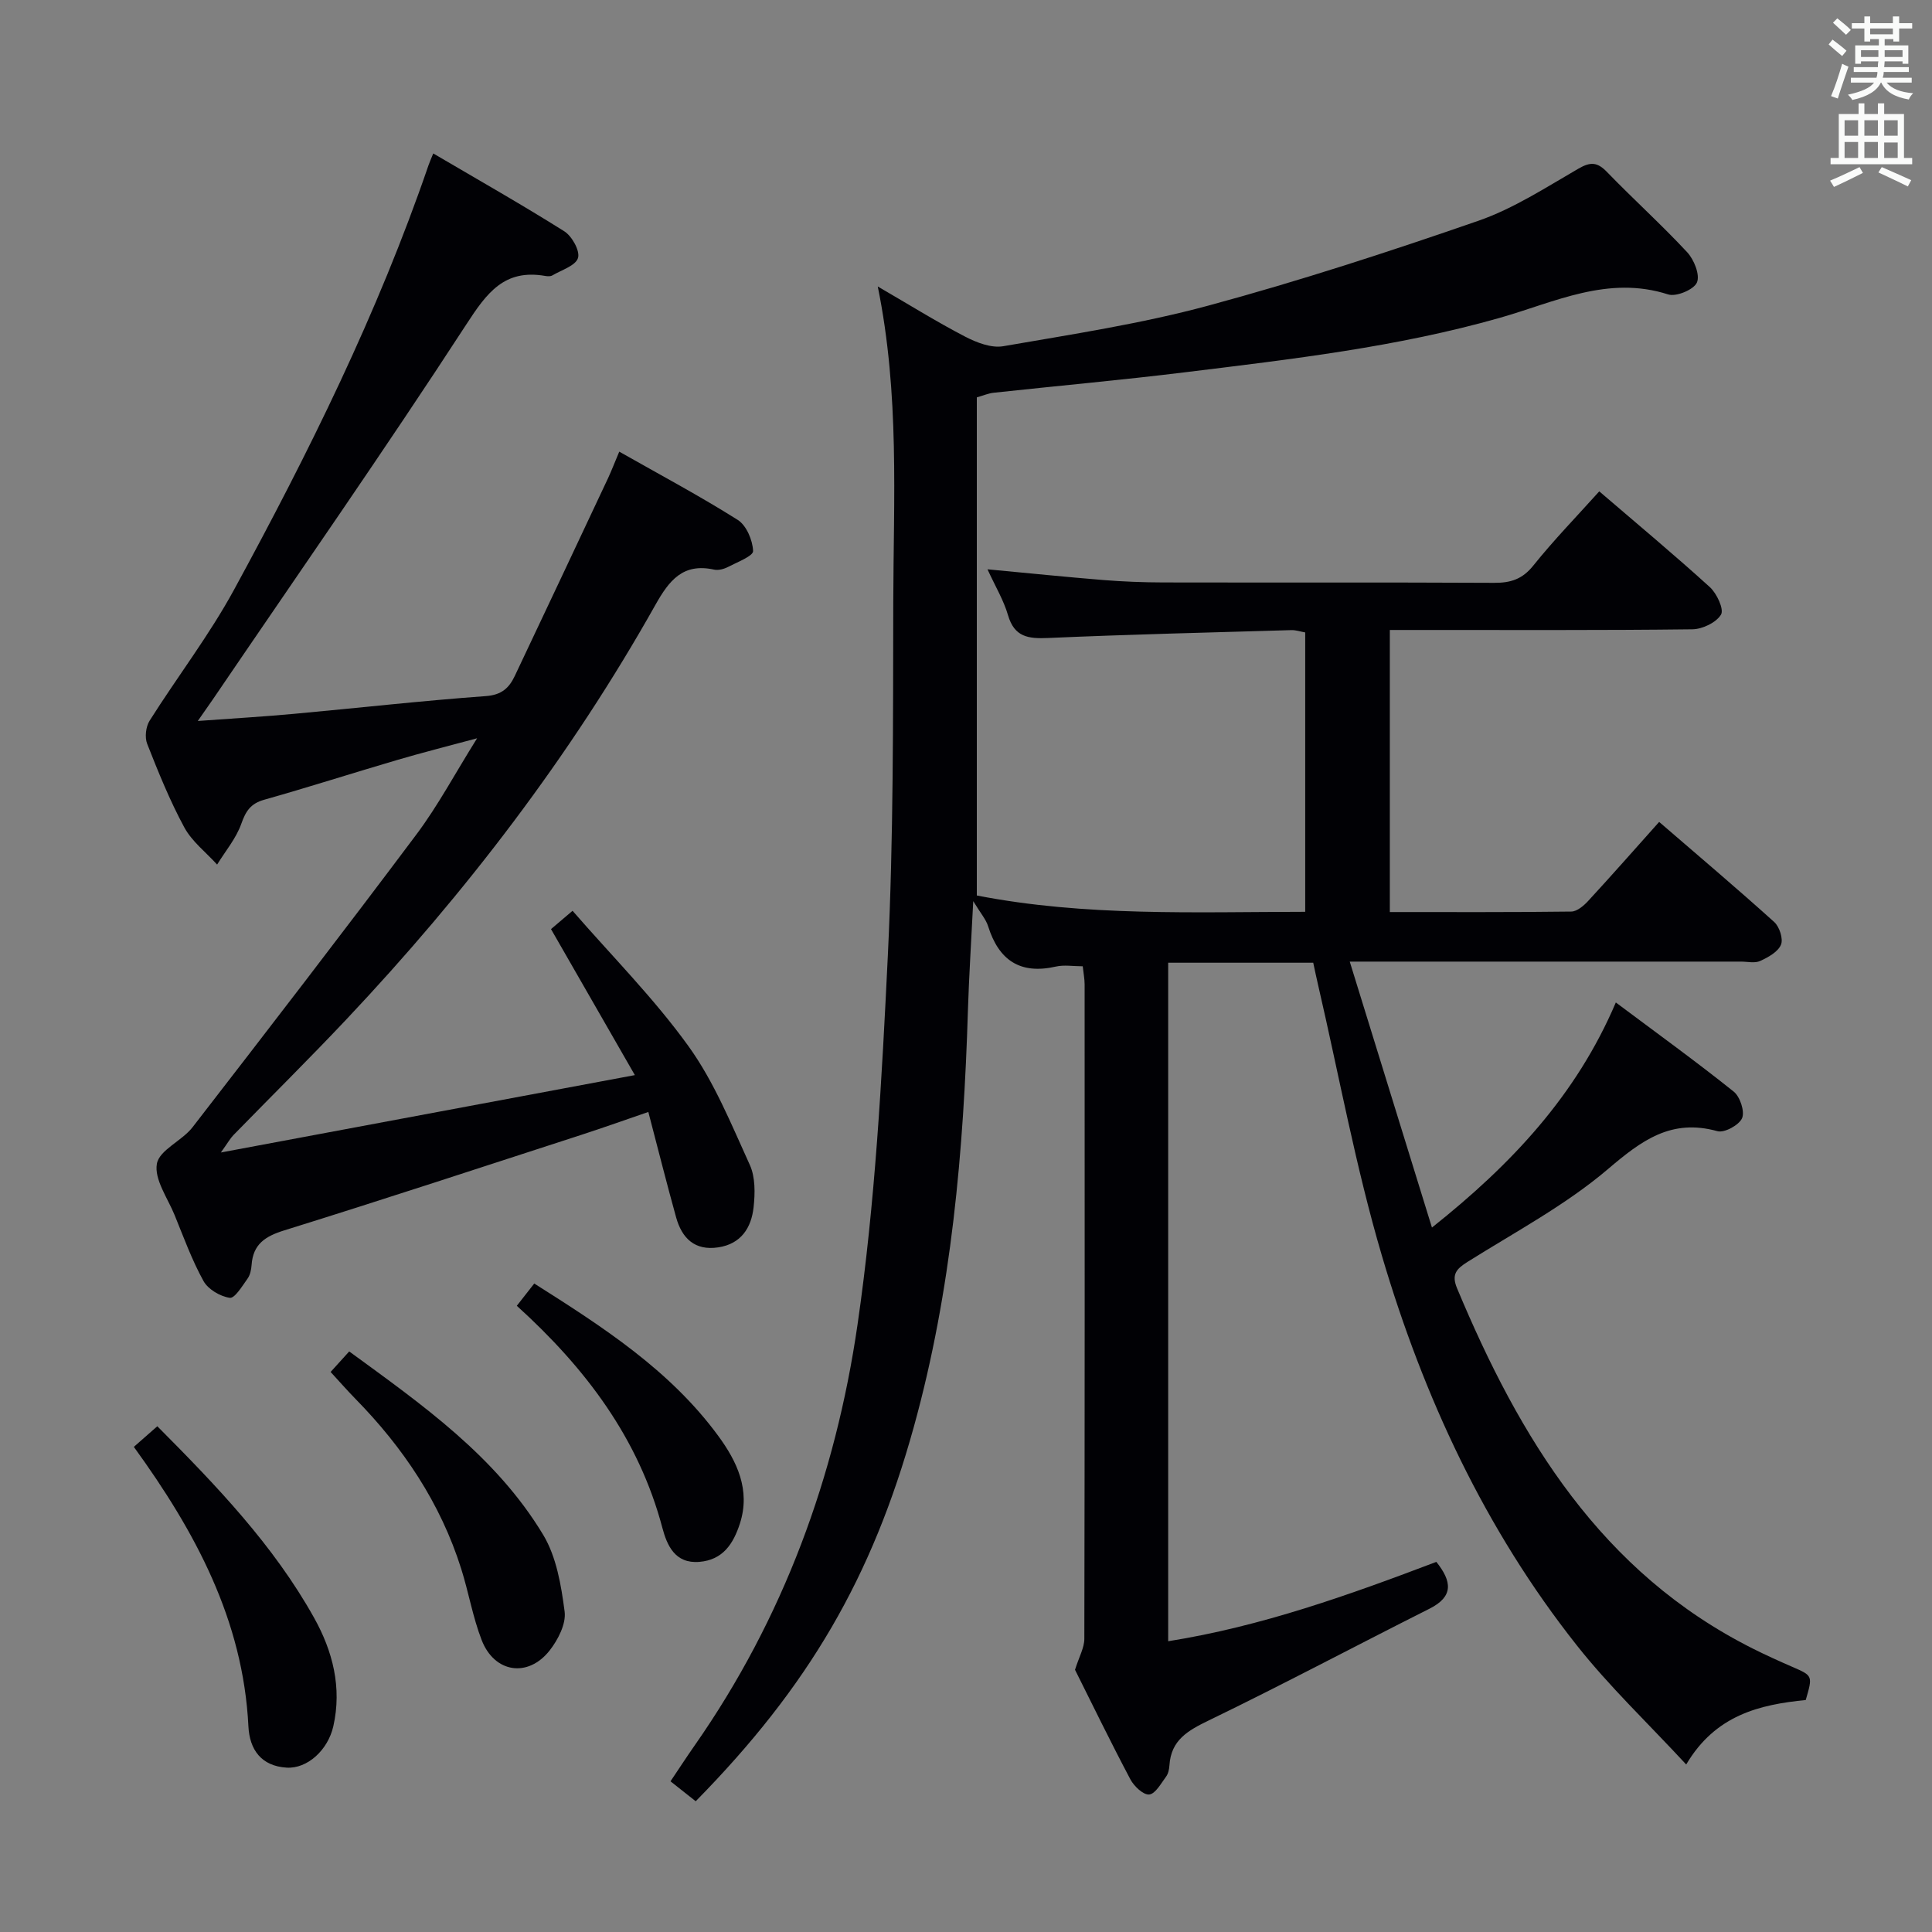 <svg enable-background="new 0 0 400 400" viewBox="0 0 400 400" xmlns="http://www.w3.org/2000/svg"><rect x="0" y="0" width="400" height="400" fill="#808080" stroke="none"/><g fill="#010105"><path d="m144.04 372.93c-1.79-1.41-3.33-2.64-5.22-4.13 1.73-2.57 3.32-5.02 5-7.42 18.37-26.28 29.17-55.78 33.72-87.12 3.67-25.27 5.04-50.93 6.28-76.47 1.17-24.27 1.07-48.6 1.12-72.91.05-21.58 1.34-43.23-3.21-65.57 6.6 3.83 12.22 7.34 18.08 10.38 2.37 1.23 5.43 2.42 7.9 1.99 14.2-2.46 28.52-4.64 42.4-8.39 18.87-5.1 37.5-11.18 55.97-17.58 7.29-2.53 13.98-6.9 20.73-10.8 2.53-1.46 3.92-1.35 5.91.71 5.44 5.62 11.27 10.88 16.6 16.61 1.42 1.53 2.69 4.71 2.01 6.26-.64 1.48-4.28 3-5.95 2.47-12.47-4.02-23.53 1.62-34.81 4.83-21.35 6.08-43.27 8.59-65.17 11.28-13.19 1.62-26.44 2.81-39.65 4.24-1.13.12-2.22.6-3.51.96v103.13c22.49 4.38 45.07 3.4 67.99 3.38 0-19.42 0-38.49 0-57.84-.99-.17-1.93-.51-2.87-.48-16.79.49-33.58.89-50.36 1.63-4.1.18-6.98-.18-8.3-4.72-.9-3.1-2.63-5.96-4.25-9.5 8.52.8 16.25 1.59 23.98 2.22 4.13.33 8.28.49 12.42.5 22.83.05 45.66-.04 68.49.08 3.42.02 5.86-.75 8.12-3.58 4.24-5.29 8.99-10.17 13.65-15.36 7.86 6.75 15.53 13.13 22.9 19.83 1.44 1.31 2.96 4.59 2.31 5.68-.98 1.65-3.84 3.02-5.92 3.05-18.83.23-37.66.13-56.49.14-1.95 0-3.91 0-6.16 0v58.4c12.7 0 25.14.06 37.57-.1 1.21-.02 2.62-1.24 3.55-2.26 4.84-5.25 9.56-10.62 14.64-16.3 8.1 6.99 16.07 13.73 23.82 20.72 1.09.98 1.91 3.51 1.4 4.71-.63 1.49-2.65 2.6-4.31 3.36-1.11.51-2.62.13-3.96.13-24.83 0-49.66 0-74.49 0-1.81 0-3.63 0-6.52 0 5.72 18.52 11.26 36.41 17.02 55.06 16.56-13.16 29.9-27.42 38.07-46.6 8.57 6.41 16.64 12.24 24.4 18.45 1.32 1.05 2.33 4.11 1.74 5.5-.61 1.43-3.66 3.1-5.1 2.7-9.57-2.66-15.69 1.9-22.66 7.84-8.78 7.47-19.22 13.02-29.07 19.21-2.33 1.46-3.38 2.61-2.18 5.48 12.97 31.02 29.8 58.84 61.29 74.62 2.67 1.34 5.39 2.57 8.13 3.76 4.22 1.84 4.24 1.8 2.77 6.86-9.52.95-18.69 3.08-24.75 13.35-7.92-8.56-15.9-16.13-22.65-24.67-19.03-24.04-31.75-51.5-40.36-80.69-5.43-18.4-8.88-37.39-13.22-56.11-.34-1.45-.64-2.9-.99-4.53-9.97 0-19.76 0-30.03 0v140.48c19.33-3.07 37.52-9.6 55.52-16.43 3.22 4.04 3.62 7.16-1.41 9.69-15.25 7.67-30.33 15.69-45.69 23.13-4.34 2.1-7.83 4.06-8.16 9.3-.05.81-.24 1.74-.71 2.36-1.04 1.4-2.21 3.57-3.49 3.68-1.22.11-3.14-1.72-3.89-3.14-4.12-7.78-7.97-15.7-11.46-22.68.84-2.69 1.93-4.55 1.93-6.41.09-45.16.08-90.32.06-135.48 0-1.13-.23-2.26-.39-3.76-1.98 0-3.86-.33-5.57.06-7.41 1.68-11.81-1.32-14.02-8.35-.45-1.44-1.56-2.68-3.08-5.2-.42 8.46-.88 15.52-1.1 22.57-.89 29.13-3.38 58.05-11.2 86.27-8.64 31.22-21.79 53.75-45.16 77.52z"/><path d="m128.21 93.51c8.48 4.81 16.68 9.18 24.53 14.13 1.8 1.14 3.09 4.2 3.18 6.44.04 1.04-3.29 2.31-5.19 3.3-.85.44-2.01.75-2.9.55-6.43-1.41-9.29 2.24-12.14 7.31-17.62 31.36-39.36 59.71-64.01 85.85-7.65 8.11-15.58 15.95-23.36 23.93-.64.66-1.1 1.5-2.59 3.59 29.08-5.43 56.76-10.61 85.71-16.02-6.01-10.47-11.59-20.18-17.36-30.23 1.02-.86 2.24-1.9 4.46-3.79 8.18 9.41 16.88 18.14 24 28.03 5.34 7.41 8.87 16.18 12.7 24.58 1.16 2.54 1.1 5.91.78 8.8-.47 4.21-2.58 7.55-7.29 8.27-4.89.75-7.55-1.89-8.75-6.22-1.95-7.01-3.72-14.07-5.75-21.81-4.84 1.66-9.27 3.24-13.75 4.7-20.53 6.66-41.03 13.41-61.64 19.82-3.96 1.23-6.45 2.87-6.75 7.15-.07.97-.29 2.08-.84 2.84-1.09 1.52-2.65 4.12-3.68 3.97-1.99-.29-4.49-1.76-5.44-3.48-2.4-4.34-4.11-9.07-5.99-13.68-1.44-3.52-4.23-7.37-3.66-10.59.5-2.85 5.18-4.73 7.37-7.55 15.57-20.12 31.1-40.27 46.36-60.63 4.46-5.95 7.99-12.61 12.57-19.92-6.15 1.66-11.32 2.96-16.42 4.46-9.24 2.71-18.41 5.66-27.67 8.27-2.8.79-3.8 2.34-4.73 4.97-1.07 3.03-3.29 5.65-5.01 8.45-2.31-2.55-5.21-4.77-6.8-7.71-2.99-5.53-5.37-11.42-7.68-17.29-.53-1.35-.28-3.54.5-4.78 5.75-9.11 12.37-17.72 17.5-27.15 15.43-28.33 29.74-57.22 40.24-87.83.21-.62.48-1.21.99-2.47 9.19 5.4 18.28 10.55 27.12 16.11 1.6 1.01 3.3 4.06 2.85 5.53-.49 1.6-3.41 2.49-5.31 3.61-.38.23-1 .19-1.48.11-8.45-1.47-12.07 3.47-16.33 10.03-17.06 26.23-34.97 51.88-52.55 77.74-.74 1.08-1.5 2.15-3.05 4.37 7.32-.53 13.65-.9 19.95-1.48 13.23-1.21 26.45-2.71 39.7-3.67 3.27-.24 4.81-1.7 5.98-4.17 6.47-13.65 12.9-27.32 19.33-40.99.69-1.49 1.28-3.03 2.3-5.45z"/><path d="m27.71 299.56c1.66-1.46 3.13-2.75 4.86-4.27 12.2 12.26 24.05 24.59 32.46 39.66 3.84 6.87 5.8 14.42 3.98 22.46-1.12 4.93-5.38 8.82-9.66 8.56-5.26-.32-7.68-3.72-7.92-8.56-1.09-21.99-11.03-40.35-23.72-57.85z"/><path d="m68.45 284.05c1.36-1.5 2.44-2.69 3.85-4.25 15.09 11.02 30.36 21.7 40.15 37.95 2.76 4.57 3.74 10.48 4.45 15.91.33 2.54-1.37 5.84-3.1 8.05-4.49 5.71-11.45 4.64-14.08-2.16-1.84-4.75-2.69-9.87-4.23-14.74-4.28-13.58-11.98-25.07-21.88-35.17-1.71-1.75-3.33-3.6-5.16-5.59z"/><path d="m107 270.35c1.31-1.67 2.32-2.96 3.61-4.61 14.14 8.95 28.1 17.92 38.1 31.55 3.83 5.22 6.73 11.16 4.48 18.14-1.36 4.2-3.52 7.54-8.41 7.94-5.05.41-6.69-3.45-7.65-7.07-4.91-18.51-15.86-33.01-30.13-45.95z"/></g><path d="m378.6 9.2.8-1c.9.7 1.9 1.4 2.9 2.3l-.9 1.1c-1.1-.9-2-1.7-2.8-2.4zm.5 10.7c.9-2.1 1.6-4.3 2.3-6.7.4.2.8.4 1.3.6-.7 2.1-1.5 4.3-2.2 6.6zm.4-15.2.9-.9c1 .8 2 1.6 2.8 2.4l-1 1c-1-.9-1.9-1.8-2.7-2.5zm12.5-1.3h1.2v1.4h2.7v1.1h-2.7v2.7h-1.2v-.5h-1.8v1.3h4.9v3.8h-1.2v-.5h-3.7c0 .4-.1.9-.1 1.2h5.1v1h-5.2c0 .5-.1.9-.2 1.2h6v1h-5.2c1.1 1.3 2.9 2 5.5 2.2-.4.4-.7.8-.9 1.3-2.9-.5-4.8-1.6-5.7-3.5h-.1c-.8 1.7-2.7 2.9-5.9 3.6-.2-.4-.6-.8-.9-1.1 2.8-.6 4.6-1.4 5.4-2.5h-4.8v-1h5.3c.1-.3.2-.7.2-1.2h-4.9v-1h5c0-.4 0-.8.1-1.2h-3.6v.5h-1.2v-3.8h4.9v-1.3h-1.8v.5h-1.2v-2.7h-2.6v-1.1h2.6v-1.4h1.2v1.4h4.7v-1.4zm-6.7 8.4h3.6c0-.4 0-.9 0-1.4h-3.6zm1.9-4.7h4.7v-1.2h-4.7zm6.7 3.3h-3.7v1.4h3.7z" fill="#fafbfa"/><path d="m384.7 21.4h1.3v2.2h2.8v-2.2h1.3v2.2h4.1v9.1h1.7v1.3h-16.9v-1.3h1.7v-9.1h4.1v-2.2zm.3 13.2.7 1.2c-1.8.9-3.8 1.9-6 2.9-.2-.4-.5-.8-.8-1.3 2.4-1 4.4-2 6.1-2.8zm-3.1-6.5h2.8v-3.2h-2.8zm0 4.6h2.8v-3.3h-2.8zm4.1-4.6h2.8v-3.2h-2.8zm0 4.6h2.8v-3.3h-2.8zm3.6 1.9c2.1.9 4.1 1.8 6.1 2.7l-.7 1.3c-2.2-1.1-4.2-2-6.1-2.9zm3.3-9.7h-2.8v3.2h2.8zm-2.8 7.8h2.8v-3.2h-2.8z" fill="#fafbfa"/></svg>